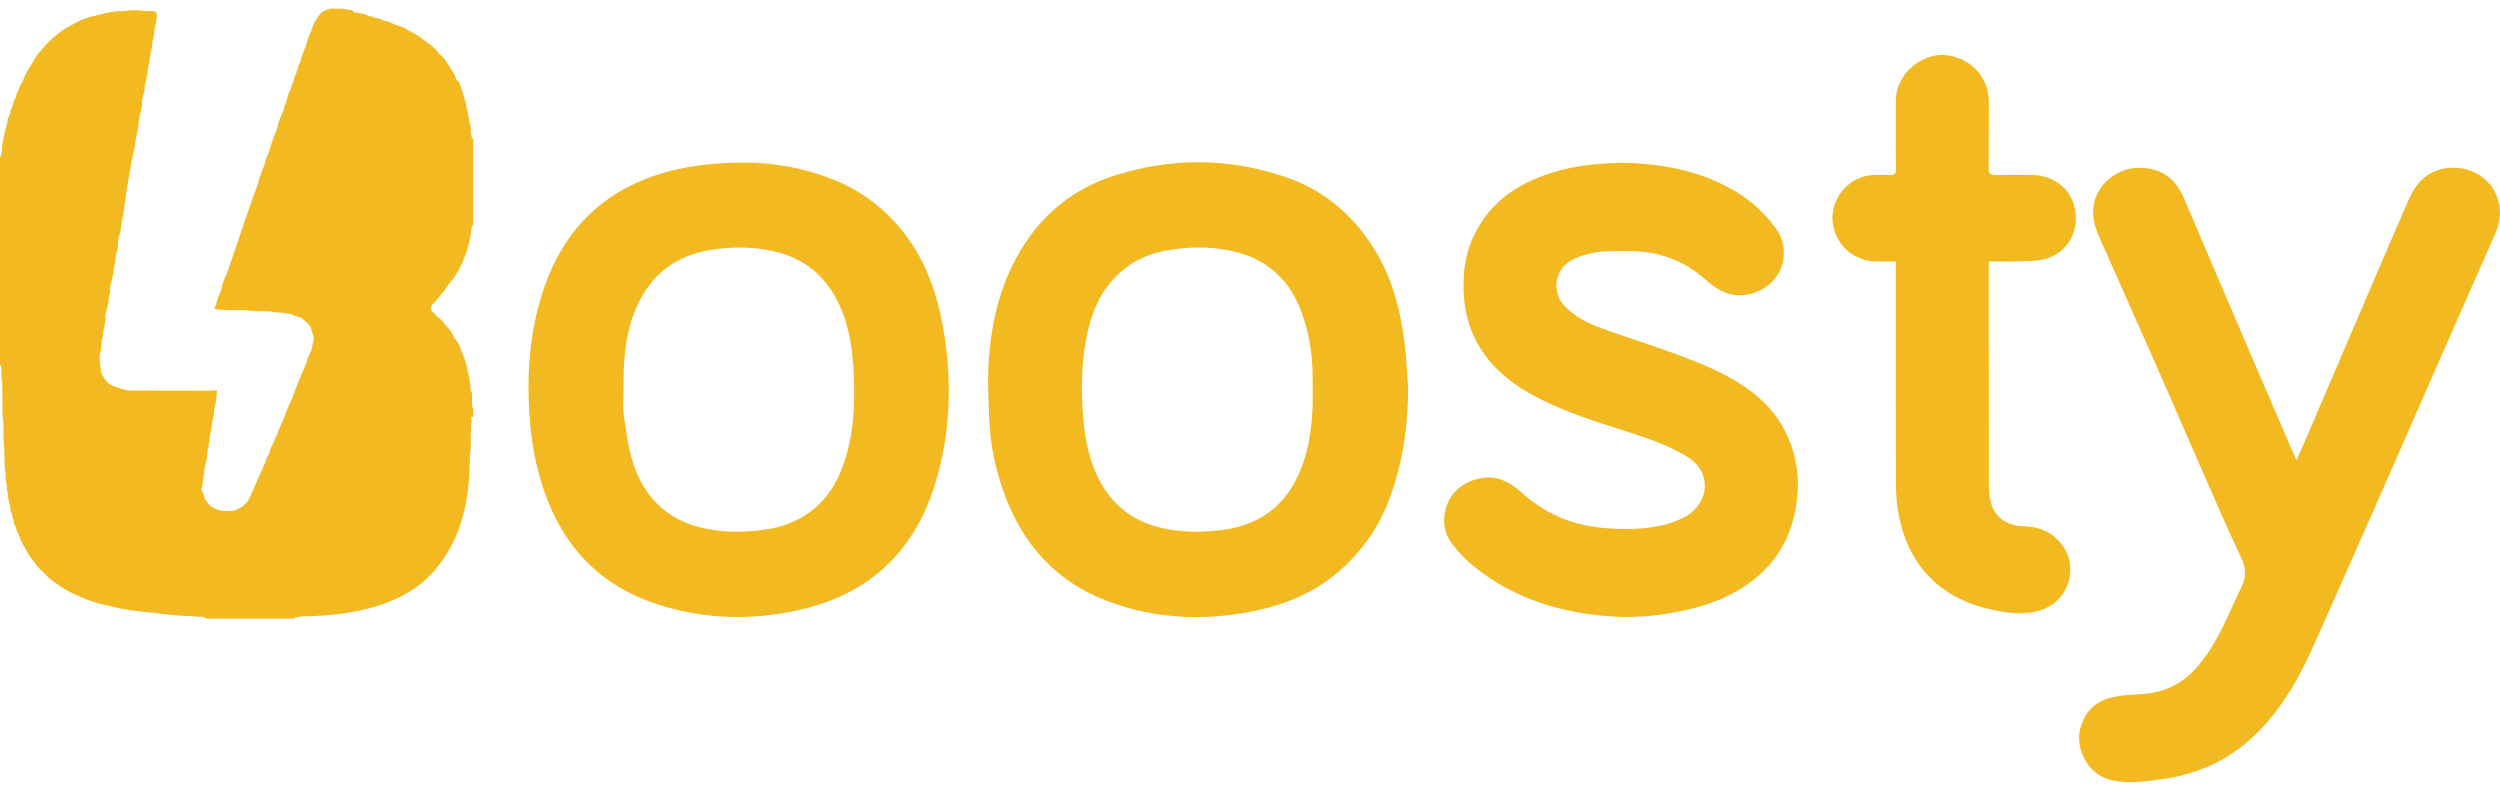 <svg width="98" height="31" viewBox="0 0 98 31" fill="none" xmlns="http://www.w3.org/2000/svg">
<path d="M18.463 5.272C18.459 5.214 18.455 5.157 18.452 5.099C18.457 5.017 18.461 4.937 18.418 4.86C18.345 4.441 18.27 4.023 18.135 3.617C18.115 3.624 18.096 3.632 18.081 3.639C18.09 3.628 18.105 3.621 18.135 3.617C18.061 3.443 18.059 3.231 17.877 3.113C17.856 2.939 17.742 2.812 17.656 2.672C17.626 2.623 17.596 2.572 17.566 2.524C17.471 2.355 17.351 2.209 17.198 2.091C17.048 1.848 16.801 1.713 16.582 1.547C16.41 1.389 16.204 1.287 15.994 1.189C15.837 1.054 15.635 1.026 15.453 0.95C15.361 0.91 15.27 0.873 15.178 0.834C15.103 0.817 15.03 0.8 14.955 0.783C14.88 0.702 14.779 0.714 14.684 0.702C14.613 0.622 14.495 0.674 14.418 0.607C14.248 0.521 14.059 0.519 13.877 0.478C13.873 0.472 13.871 0.467 13.868 0.461C13.767 0.328 13.595 0.414 13.473 0.339C13.413 0.339 13.353 0.339 13.293 0.339C13.263 0.339 13.233 0.339 13.203 0.339C13.098 0.339 12.994 0.339 12.889 0.339C12.885 0.352 12.881 0.366 12.88 0.379C12.853 0.384 12.827 0.388 12.799 0.394C12.621 0.444 12.509 0.566 12.43 0.725C12.324 0.863 12.256 1.019 12.213 1.187C12.112 1.386 12.035 1.595 11.987 1.812C11.889 2.017 11.816 2.23 11.764 2.451C11.708 2.531 11.68 2.623 11.67 2.718C11.629 2.752 11.627 2.799 11.625 2.846C11.558 2.945 11.532 3.059 11.502 3.171C11.496 3.196 11.491 3.22 11.485 3.244C11.438 3.317 11.414 3.396 11.403 3.482C11.311 3.653 11.249 3.832 11.216 4.021C11.167 4.1 11.135 4.184 11.127 4.276C11.023 4.53 10.912 4.783 10.858 5.055C10.733 5.343 10.63 5.64 10.547 5.946C10.463 6.12 10.401 6.301 10.358 6.49C10.25 6.735 10.16 6.986 10.098 7.248C10.016 7.471 9.928 7.69 9.851 7.915C9.529 8.849 9.211 9.785 8.893 10.721C8.793 10.936 8.7 11.151 8.662 11.389C8.571 11.578 8.511 11.778 8.453 11.98C8.4 12.065 8.382 12.121 8.522 12.132C8.84 12.155 9.157 12.166 9.477 12.158C9.566 12.162 9.654 12.164 9.744 12.168C9.967 12.207 10.194 12.203 10.42 12.201C10.465 12.203 10.51 12.205 10.555 12.207C10.583 12.207 10.609 12.209 10.637 12.209C10.654 12.22 10.673 12.226 10.69 12.226C10.777 12.25 10.867 12.248 10.959 12.246C11.107 12.269 11.255 12.291 11.403 12.314C11.539 12.364 11.676 12.415 11.813 12.465C11.947 12.561 12.063 12.677 12.168 12.802C12.213 12.948 12.258 13.096 12.303 13.242C12.277 13.392 12.249 13.54 12.223 13.689C12.123 13.886 12.035 14.088 11.981 14.303C11.788 14.736 11.607 15.174 11.451 15.623C11.313 15.898 11.199 16.185 11.098 16.477C11.002 16.647 10.931 16.828 10.873 17.016C10.813 17.113 10.762 17.218 10.738 17.33C10.667 17.441 10.605 17.555 10.583 17.684C10.547 17.708 10.547 17.742 10.559 17.779C10.495 17.877 10.426 17.97 10.414 18.092C10.321 18.3 10.227 18.509 10.136 18.717C10.031 18.957 9.926 19.196 9.821 19.436C9.694 19.762 9.441 19.941 9.115 20.031C9.022 20.024 8.932 20.027 8.844 20.037C8.618 20.024 8.404 19.954 8.211 19.803C8.153 19.726 8.097 19.651 8.039 19.575C7.998 19.453 7.979 19.32 7.897 19.215C7.903 19.176 7.906 19.135 7.912 19.095C7.957 18.981 7.951 18.858 7.959 18.738C8.032 18.579 7.992 18.399 8.045 18.236C8.101 18.045 8.131 17.851 8.135 17.65C8.181 17.566 8.18 17.474 8.178 17.383C8.221 17.31 8.221 17.229 8.217 17.149C8.221 17.12 8.226 17.091 8.23 17.062C8.281 16.888 8.309 16.712 8.316 16.533C8.367 16.355 8.4 16.175 8.404 15.99C8.464 15.803 8.49 15.608 8.498 15.412C8.548 15.241 8.41 15.314 8.357 15.314C7.279 15.309 6.199 15.31 5.121 15.309C5.08 15.305 5.041 15.303 4.999 15.299C4.743 15.245 4.488 15.181 4.264 15.037C4.131 14.908 4.034 14.755 3.959 14.584C3.94 14.404 3.921 14.227 3.904 14.047C3.906 14.006 3.908 13.965 3.91 13.921C3.962 13.712 3.996 13.5 4.002 13.285C4.052 13.19 4.049 13.087 4.047 12.986C4.101 12.774 4.161 12.562 4.123 12.342C4.142 12.284 4.161 12.227 4.18 12.169C4.236 11.98 4.264 11.788 4.273 11.591C4.322 11.501 4.322 11.406 4.318 11.308C4.288 11.211 4.389 11.138 4.365 11.043C4.419 10.882 4.445 10.717 4.451 10.547C4.505 10.374 4.533 10.197 4.541 10.015C4.556 9.959 4.567 9.901 4.586 9.846C4.653 9.65 4.597 9.437 4.674 9.242C4.728 9.068 4.754 8.89 4.764 8.708C4.777 8.66 4.795 8.609 4.805 8.561C4.882 8.115 4.925 7.664 5.003 7.222C5.08 6.788 5.138 6.35 5.247 5.921C5.276 5.742 5.308 5.562 5.338 5.382C5.385 5.159 5.441 4.939 5.441 4.708C5.482 4.484 5.567 4.265 5.567 4.033C5.546 3.815 5.696 3.624 5.666 3.405C5.703 3.181 5.791 2.964 5.789 2.732C5.836 2.554 5.874 2.376 5.881 2.192C5.93 2.015 5.963 1.837 5.973 1.653C6.027 1.492 6.04 1.326 6.059 1.159C6.076 1.081 6.096 1.002 6.109 0.922C6.188 0.424 6.186 0.424 5.67 0.437C5.406 0.388 5.144 0.386 4.88 0.435C4.855 0.437 4.831 0.437 4.807 0.439C4.434 0.422 4.084 0.532 3.729 0.618C3.392 0.682 3.081 0.817 2.789 0.991C2.561 1.109 2.34 1.242 2.156 1.425C1.971 1.571 1.802 1.73 1.662 1.921C1.501 2.095 1.355 2.282 1.252 2.498C1.101 2.707 0.981 2.936 0.893 3.181C0.782 3.381 0.668 3.581 0.621 3.81C0.558 3.922 0.509 4.04 0.489 4.169C0.434 4.25 0.41 4.34 0.401 4.435C0.331 4.592 0.279 4.753 0.262 4.924C0.193 5.085 0.168 5.257 0.14 5.429C0.097 5.571 0.071 5.717 0.086 5.867C0.08 5.876 0.077 5.886 0.075 5.897C0.041 5.976 0.056 6.063 0.037 6.146C0.024 6.14 0.013 6.142 0 6.148C0 6.223 0 6.297 0 6.372C0 6.507 0 6.642 0 6.777C0 6.941 0 7.106 0 7.271C0 7.48 0 7.69 0 7.9C0 8.259 0 8.619 0 8.978C0 9.083 0 9.188 0 9.292C0 9.472 0 9.652 0 9.832C0 10.011 0 10.191 0 10.371C0 10.745 0 11.119 0 11.494C0 11.718 0 11.943 0 12.168C0 12.347 0 12.527 0 12.707C0 12.856 0 13.006 0 13.156C0 13.291 0 13.425 0 13.56C0 13.695 0 13.83 0 13.965C0 14.084 0 14.204 0 14.324H0.021H0.041C0.073 14.536 0.022 14.755 0.086 14.964C0.077 14.975 0.077 14.987 0.086 14.998C0.09 15.222 0.092 15.447 0.095 15.67C0.099 15.958 0.08 16.248 0.131 16.535C0.131 16.561 0.133 16.589 0.133 16.615C0.135 16.922 0.122 17.229 0.161 17.534C0.153 17.577 0.165 17.62 0.178 17.663C0.153 17.749 0.165 17.834 0.183 17.918C0.176 18.133 0.168 18.348 0.221 18.56C0.217 18.713 0.215 18.865 0.264 19.013C0.264 19.116 0.258 19.219 0.305 19.314C0.311 19.5 0.343 19.683 0.402 19.859C0.395 19.988 0.44 20.106 0.49 20.222C0.49 20.284 0.496 20.344 0.539 20.392C0.528 20.495 0.576 20.582 0.625 20.666C0.648 20.791 0.693 20.909 0.762 21.018C0.799 21.184 0.883 21.328 0.975 21.471C1.061 21.652 1.162 21.823 1.299 21.971C1.409 22.152 1.546 22.313 1.713 22.446C1.875 22.639 2.072 22.79 2.284 22.921C2.531 23.11 2.806 23.255 3.094 23.367C3.481 23.556 3.889 23.68 4.312 23.758C4.872 23.91 5.443 23.973 6.018 24.022C6.54 24.093 7.062 24.146 7.59 24.157C7.751 24.211 7.938 24.121 8.086 24.25C8.191 24.25 8.296 24.25 8.4 24.25C8.49 24.25 8.58 24.25 8.67 24.25C8.775 24.25 8.88 24.25 8.984 24.25C9.134 24.25 9.284 24.25 9.434 24.25C9.688 24.25 9.943 24.25 10.197 24.25C10.362 24.25 10.527 24.25 10.691 24.25C10.781 24.25 10.871 24.25 10.961 24.25C11.036 24.25 11.111 24.25 11.185 24.25C11.26 24.25 11.335 24.25 11.41 24.25C11.455 24.25 11.5 24.25 11.545 24.25C11.594 24.138 11.715 24.23 11.781 24.166C12.906 24.146 14.019 24.041 15.086 23.653C15.812 23.389 16.468 23.004 16.984 22.42C18.126 21.132 18.409 19.565 18.418 17.916C18.418 17.89 18.42 17.864 18.42 17.837C18.427 17.802 18.433 17.766 18.435 17.731C18.459 17.54 18.453 17.347 18.453 17.154C18.453 17.124 18.455 17.094 18.455 17.064C18.459 16.93 18.463 16.793 18.467 16.658C18.487 16.559 18.485 16.46 18.467 16.359C18.478 16.353 18.487 16.347 18.498 16.342C18.515 16.344 18.534 16.344 18.551 16.346C18.551 16.226 18.551 16.106 18.551 15.986C18.541 15.986 18.532 15.986 18.523 15.988C18.487 15.808 18.517 15.627 18.502 15.447C18.491 15.395 18.482 15.337 18.448 15.301C18.435 15.031 18.399 14.764 18.323 14.504C18.285 14.253 18.21 14.013 18.098 13.785C18.03 13.572 17.935 13.373 17.785 13.203C17.722 13.023 17.6 12.886 17.469 12.755C17.375 12.609 17.258 12.488 17.11 12.394C17.08 12.304 16.997 12.267 16.93 12.216C16.87 12.089 16.887 11.984 16.997 11.885C17.095 11.799 17.171 11.688 17.256 11.587C17.28 11.58 17.293 11.565 17.286 11.539C17.381 11.449 17.462 11.346 17.523 11.228C17.608 11.123 17.69 11.016 17.774 10.912C17.8 10.876 17.826 10.84 17.851 10.801C18.233 10.202 18.427 9.543 18.498 8.843C18.515 8.843 18.534 8.845 18.551 8.845C18.551 8.77 18.551 8.695 18.551 8.62C18.551 8.531 18.551 8.441 18.551 8.351C18.551 8.246 18.551 8.141 18.551 8.036C18.551 7.887 18.551 7.737 18.551 7.587C18.551 7.153 18.551 6.719 18.551 6.284C18.536 6.282 18.521 6.284 18.51 6.29C18.51 6.288 18.51 6.284 18.51 6.282L18.5 6.284C18.5 6.281 18.5 6.277 18.5 6.273C18.504 6.277 18.506 6.279 18.51 6.282C18.523 6.284 18.538 6.284 18.551 6.284C18.551 6.18 18.551 6.075 18.551 5.97C18.551 5.865 18.551 5.76 18.551 5.655C18.551 5.581 18.551 5.506 18.551 5.431C18.452 5.408 18.508 5.311 18.463 5.272ZM7.412 24.061C7.401 24.056 7.392 24.052 7.378 24.044C7.393 24.043 7.406 24.039 7.421 24.037C7.418 24.043 7.416 24.052 7.412 24.061ZM9.43 24.192C9.43 24.191 9.43 24.189 9.43 24.189C9.432 24.189 9.434 24.189 9.434 24.189C9.434 24.191 9.432 24.191 9.43 24.192ZM11.18 24.204L11.182 24.198C11.185 24.2 11.187 24.202 11.191 24.204C11.189 24.202 11.184 24.204 11.18 24.204ZM18.512 5.947C18.512 5.949 18.512 5.953 18.512 5.955H18.504C18.506 5.953 18.51 5.951 18.512 5.947Z" fill="#F3B921"/>
<path d="M54.013 10.002C53.184 8.563 52.018 7.503 50.44 6.957C48.198 6.178 45.933 6.165 43.676 6.886C42.081 7.395 40.851 8.392 39.996 9.832C39.174 11.215 38.83 12.744 38.747 14.332C38.71 15.062 38.751 15.796 38.785 16.527C38.831 17.491 39.034 18.427 39.363 19.337C40.095 21.355 41.413 22.819 43.438 23.573C45.261 24.253 47.142 24.344 49.047 23.976C50.399 23.713 51.63 23.199 52.656 22.248C53.437 21.523 54.032 20.668 54.417 19.68C54.972 18.263 55.187 16.784 55.2 15.264C55.153 14.646 55.136 14.023 55.056 13.409C54.899 12.217 54.621 11.058 54.013 10.002ZM51.445 16.151C51.383 17.186 51.189 18.195 50.64 19.096C49.996 20.155 49.001 20.649 47.803 20.79C47.513 20.823 47.221 20.831 46.931 20.849C46.253 20.833 45.585 20.767 44.948 20.515C43.831 20.071 43.17 19.219 42.796 18.109C42.558 17.402 42.47 16.672 42.431 15.93C42.379 14.972 42.418 14.019 42.62 13.079C42.785 12.312 43.069 11.589 43.599 10.991C44.192 10.32 44.948 9.942 45.826 9.8C46.728 9.654 47.632 9.656 48.518 9.895C49.776 10.234 50.595 11.052 51.033 12.271C51.329 13.095 51.456 13.942 51.455 14.813C51.449 15.26 51.471 15.708 51.445 16.151Z" fill="#F3B921"/>
<path d="M35.464 9.169C34.757 8.253 33.886 7.557 32.825 7.106C31.597 6.582 30.302 6.383 29.306 6.374C28.078 6.37 27.197 6.473 26.328 6.69C23.887 7.304 22.227 8.791 21.374 11.155C20.773 12.819 20.64 14.547 20.756 16.302C20.821 17.285 20.994 18.244 21.306 19.176C22.059 21.422 23.528 22.97 25.8 23.698C27.607 24.278 29.441 24.327 31.292 23.919C34.053 23.311 35.842 21.643 36.662 18.949C37.27 16.952 37.33 14.915 36.975 12.868C36.739 11.531 36.31 10.266 35.464 9.169ZM33.158 17.91C32.902 18.768 32.486 19.541 31.734 20.082C31.2 20.465 30.601 20.679 29.954 20.767C29.125 20.881 28.295 20.879 27.479 20.681C26.085 20.34 25.209 19.427 24.797 18.086C24.614 17.491 24.537 16.86 24.451 16.241C24.406 15.919 24.443 15.584 24.443 15.256C24.43 14.153 24.499 13.059 24.956 12.029C25.523 10.752 26.495 10.009 27.876 9.794C28.735 9.661 29.592 9.663 30.435 9.874C31.723 10.198 32.559 11.024 33.031 12.257C33.304 12.972 33.411 13.714 33.456 14.466C33.525 15.629 33.493 16.787 33.158 17.91Z" fill="#F3B921"/>
<path d="M97.847 7.617C97.322 6.438 95.618 6.202 94.795 7.196C94.609 7.42 94.476 7.698 94.359 7.967C93.769 9.315 93.192 10.668 92.612 12.021C91.858 13.779 91.107 15.537 90.353 17.293C90.254 17.523 90.153 17.749 90.025 18.04C89.964 17.91 89.934 17.851 89.909 17.791C89.441 16.707 88.974 15.625 88.507 14.541C87.542 12.289 86.576 10.039 85.618 7.786C85.256 6.938 84.661 6.544 83.748 6.582C82.991 6.614 82.278 7.187 82.1 7.909C81.971 8.437 82.115 8.897 82.319 9.358C83.062 11.039 83.815 12.716 84.556 14.397C85.148 15.737 85.724 17.081 86.314 18.421C86.819 19.571 87.313 20.724 87.852 21.856C88.049 22.27 88.062 22.609 87.86 23.024C87.345 24.082 86.941 25.196 86.158 26.113C85.674 26.68 85.082 27.034 84.362 27.163C83.981 27.23 83.587 27.21 83.203 27.264C82.926 27.301 82.638 27.354 82.391 27.474C81.939 27.693 81.676 28.069 81.546 28.569C81.346 29.338 81.829 30.268 82.582 30.525C83.162 30.723 83.742 30.663 84.33 30.602C85.32 30.499 86.269 30.255 87.139 29.757C88.174 29.164 88.959 28.314 89.614 27.329C90.216 26.422 90.643 25.424 91.083 24.436C91.843 22.73 92.597 21.021 93.35 19.312C94.222 17.33 95.09 15.346 95.961 13.362C96.576 11.96 97.196 10.562 97.812 9.159C98.037 8.652 98.074 8.126 97.847 7.617Z" fill="#F3B921"/>
<path d="M68.718 15.4C67.776 14.664 66.681 14.245 65.581 13.839C64.665 13.5 63.728 13.217 62.812 12.88C62.258 12.677 61.723 12.424 61.311 11.973C60.95 11.576 60.905 10.962 61.227 10.53C61.448 10.234 61.774 10.093 62.112 9.992C62.717 9.811 63.34 9.839 63.96 9.846C65.049 9.859 66.007 10.221 66.829 10.938C67.147 11.214 67.471 11.463 67.905 11.548C68.536 11.669 69.257 11.383 69.65 10.822C70.009 10.307 70.028 9.556 69.661 9.023C69.077 8.175 68.285 7.57 67.357 7.149C66.153 6.602 64.873 6.4 63.606 6.383C62.352 6.395 61.171 6.565 60.061 7.061C58.884 7.589 58.028 8.442 57.598 9.678C57.405 10.232 57.358 10.81 57.373 11.398C57.394 12.182 57.583 12.91 57.991 13.588C58.562 14.533 59.41 15.157 60.37 15.64C61.446 16.182 62.595 16.544 63.741 16.907C64.559 17.167 65.371 17.44 66.114 17.89C67.198 18.543 66.956 19.81 66.015 20.28C65.775 20.4 65.523 20.501 65.264 20.566C64.532 20.752 63.784 20.757 63.033 20.71C61.817 20.637 60.725 20.235 59.799 19.434C59.44 19.123 59.091 18.82 58.597 18.736C58.075 18.646 57.255 18.872 56.87 19.496C56.535 20.037 56.507 20.746 56.89 21.27C57.113 21.575 57.373 21.865 57.663 22.109C59.265 23.458 61.169 24.033 63.22 24.168C64.255 24.235 65.279 24.112 66.29 23.866C67.305 23.621 68.233 23.2 69.006 22.502C69.787 21.798 70.236 20.883 70.404 19.853C70.513 19.192 70.507 18.524 70.335 17.856C70.077 16.847 69.536 16.04 68.718 15.4Z" fill="#F3B921"/>
<path d="M78.994 10.247C79.379 10.232 79.778 10.251 80.147 10.157C80.953 9.951 81.416 9.229 81.373 8.467C81.313 7.419 80.501 6.867 79.664 6.861C79.192 6.857 78.72 6.852 78.249 6.865C78.032 6.87 77.949 6.816 77.955 6.578C77.97 5.725 77.955 4.871 77.962 4.018C77.975 2.644 76.624 1.899 75.619 2.238C74.867 2.492 74.318 3.164 74.318 3.958C74.318 4.849 74.312 5.74 74.322 6.631C74.324 6.812 74.26 6.868 74.09 6.861C73.873 6.852 73.656 6.854 73.438 6.861C72.409 6.897 71.634 7.913 71.875 8.909C72.072 9.723 72.742 10.247 73.584 10.249C73.822 10.249 74.058 10.249 74.318 10.249C74.318 10.376 74.318 10.472 74.318 10.567C74.318 13.398 74.316 16.228 74.322 19.058C74.322 19.386 74.354 19.715 74.406 20.037C74.745 22.1 75.997 23.436 78.024 23.886C78.675 24.03 79.331 24.134 79.995 23.921C81.084 23.573 81.511 22.27 80.832 21.355C80.446 20.834 79.905 20.642 79.289 20.623C78.649 20.602 78.193 20.28 78.035 19.674C77.977 19.453 77.964 19.215 77.964 18.985C77.96 16.162 77.96 13.339 77.96 10.517C77.96 10.442 77.96 10.367 77.96 10.249C78.324 10.251 78.659 10.26 78.994 10.247Z" fill="#F3B921"/>
</svg>
